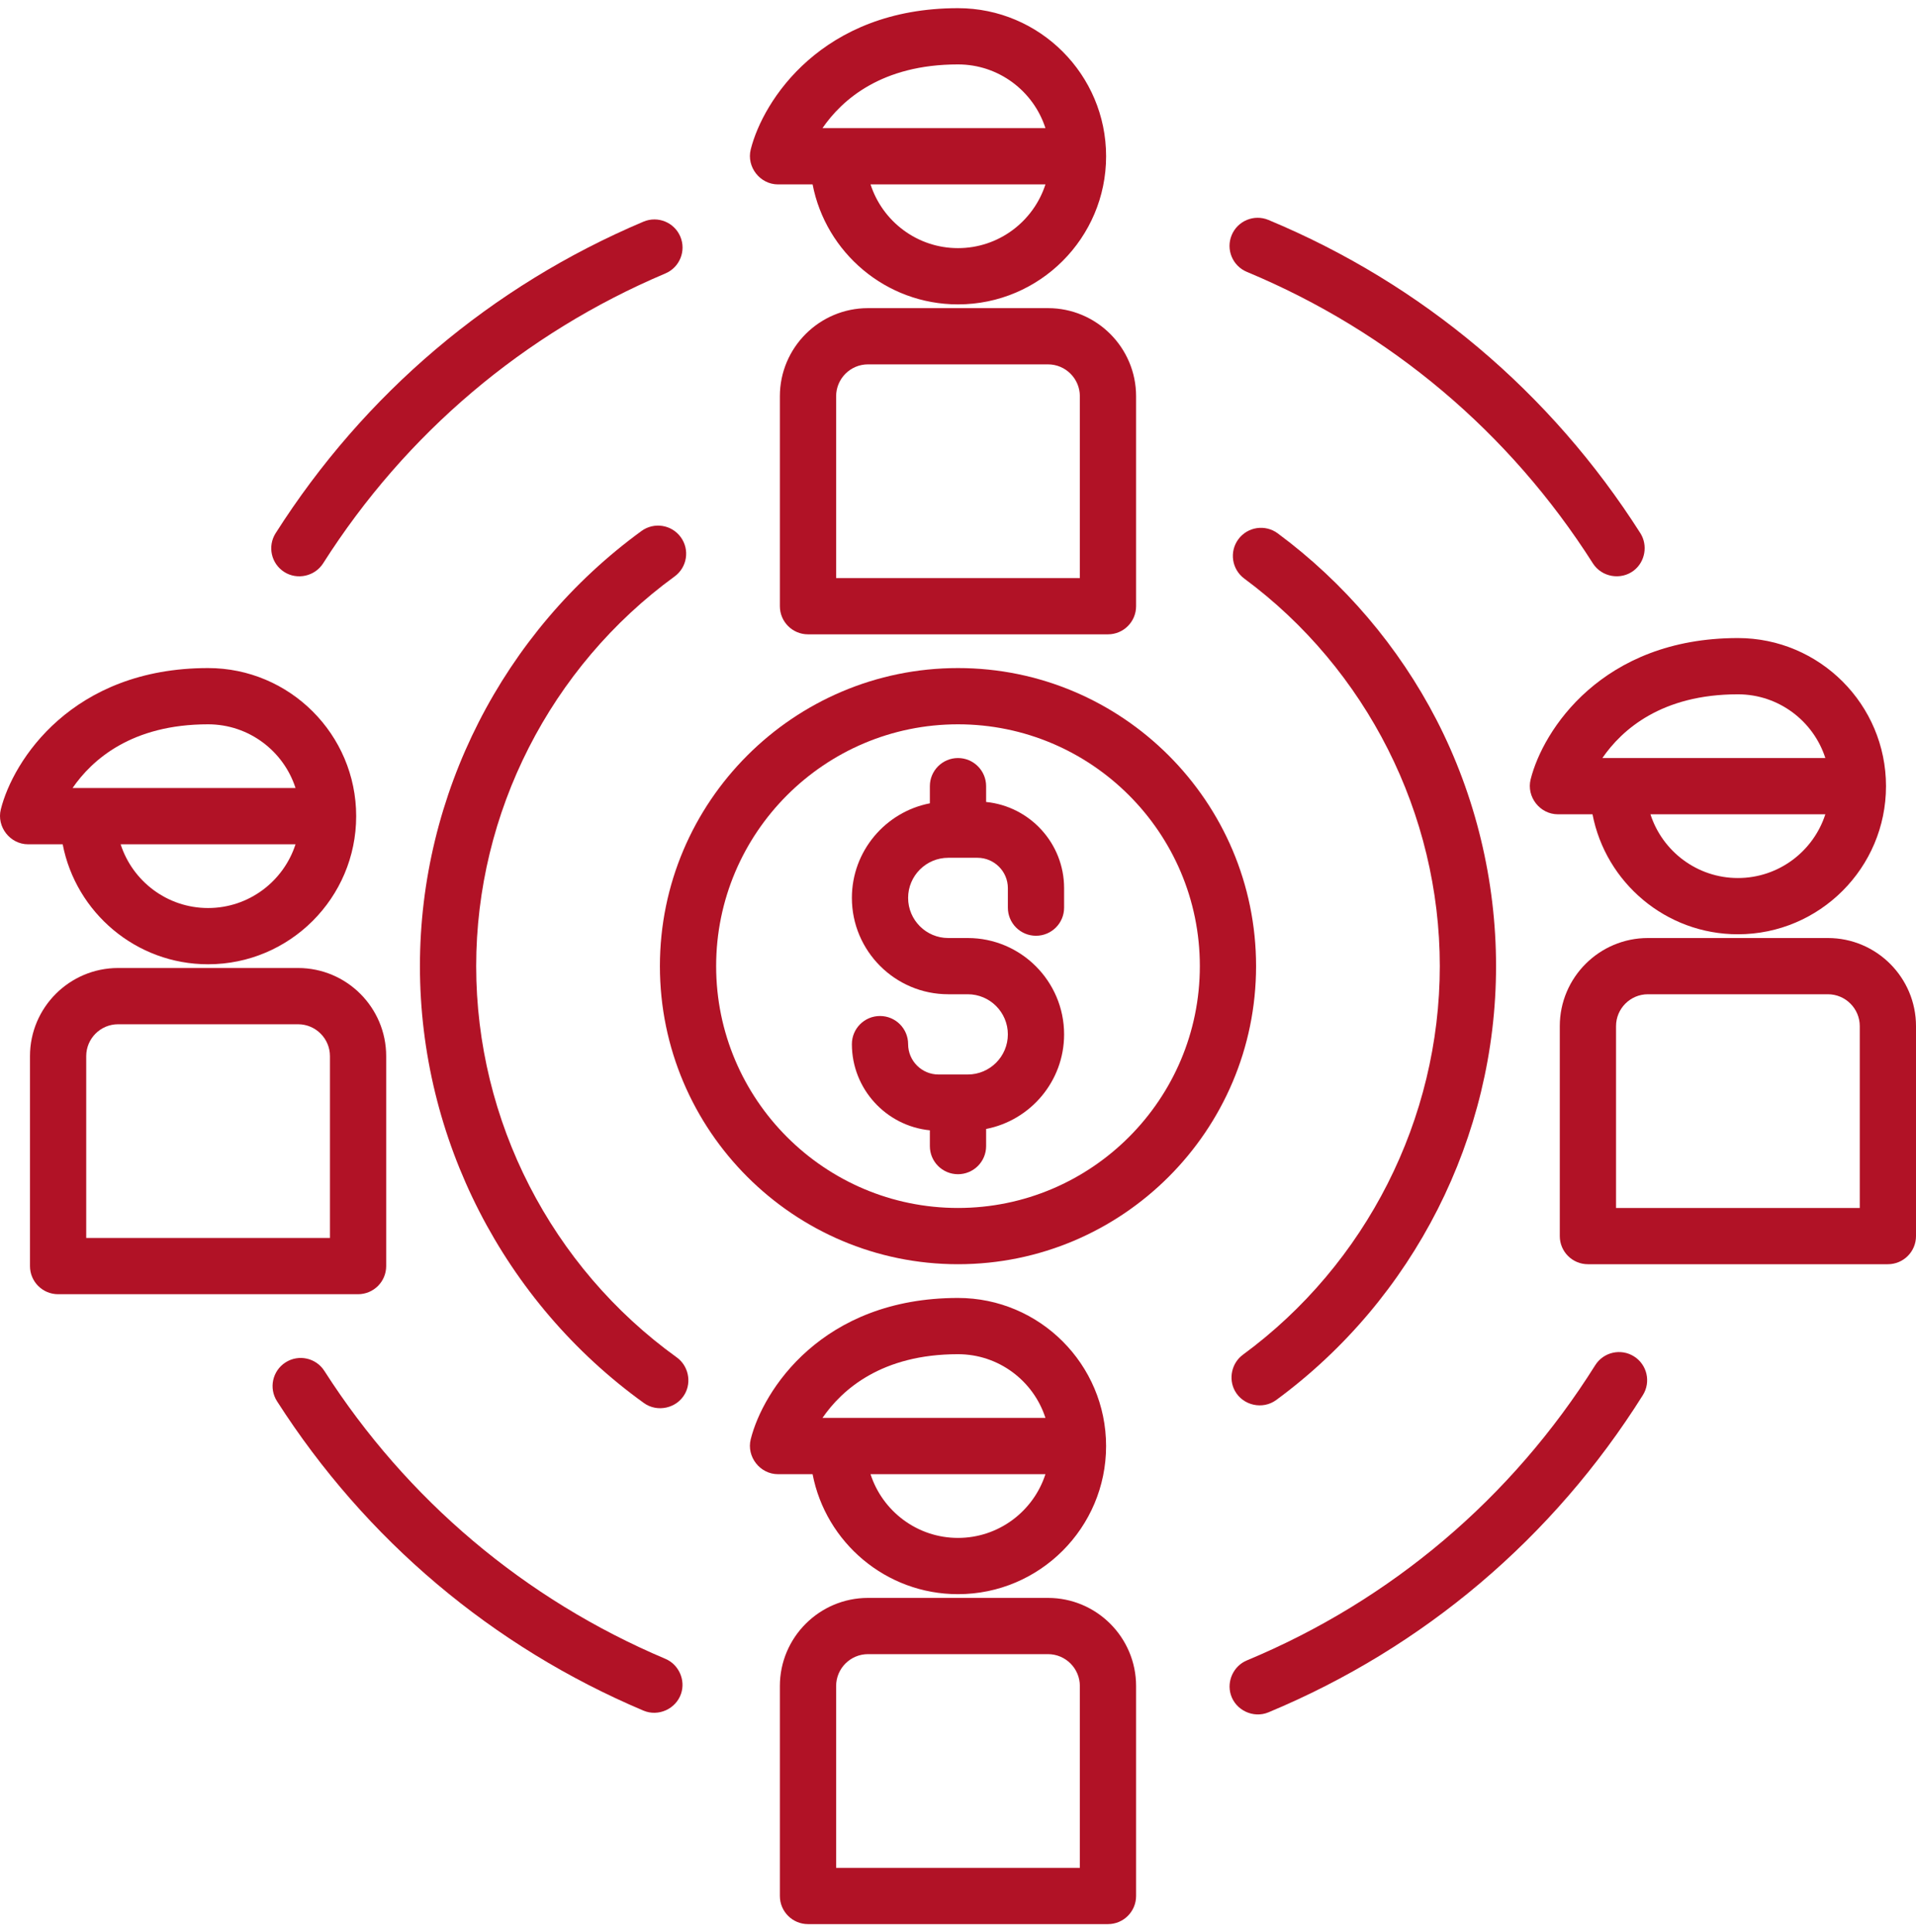 <svg width="117" height="118" viewBox="0 0 117 118" fill="none" xmlns="http://www.w3.org/2000/svg">
    <path d="M17.36 34.931C18.15 35.434 19.228 35.193 19.73 34.404C24.773 26.471 32.001 20.35 40.631 16.699C41.505 16.33 41.913 15.322 41.544 14.448C41.174 13.575 40.167 13.167 39.293 13.536C30.018 17.459 22.251 24.038 16.832 32.561C16.323 33.361 16.559 34.423 17.36 34.931Z" fill="#B11226" />
    <path d="M40.631 101.301C32.049 97.671 24.848 91.591 19.808 83.719C19.297 82.92 18.234 82.687 17.436 83.199C16.637 83.71 16.404 84.772 16.916 85.571C22.331 94.029 30.069 100.563 39.293 104.464C40.202 104.848 41.273 104.364 41.589 103.431C41.874 102.591 41.447 101.646 40.631 101.301Z" fill="#B11226" />
    <path d="M99.778 82.831C98.974 82.327 97.915 82.569 97.41 83.373C92.314 91.491 84.959 97.723 76.138 101.398C75.33 101.734 74.899 102.657 75.159 103.493C75.454 104.445 76.537 104.952 77.459 104.568C86.939 100.619 94.844 93.921 100.32 85.198C100.824 84.395 100.581 83.335 99.778 82.831Z" fill="#B11226" />
    <path d="M76.138 16.603C84.871 20.24 92.178 26.395 97.269 34.404C97.805 35.246 98.98 35.45 99.77 34.84C100.463 34.305 100.636 33.299 100.168 32.561C94.696 23.956 86.844 17.341 77.458 13.432C76.583 13.067 75.577 13.482 75.213 14.357C74.848 15.232 75.262 16.238 76.138 16.603Z" fill="#B11226" />
    <path d="M41.326 82.893C33.656 77.37 29.078 68.438 29.078 59C29.078 49.626 33.607 40.73 41.194 35.203C41.961 34.644 42.13 33.57 41.571 32.804C41.013 32.037 39.938 31.869 39.172 32.427C30.701 38.598 25.643 48.532 25.643 59C25.643 69.539 30.755 79.513 39.319 85.68C40.139 86.27 41.323 86.007 41.819 85.128C42.243 84.376 42.026 83.397 41.326 82.893Z" fill="#B11226" />
    <path d="M75.899 82.729C75.212 83.233 75 84.195 75.411 84.941C75.904 85.835 77.107 86.102 77.931 85.496C86.337 79.322 91.356 69.417 91.356 59C91.356 53.776 90.099 48.577 87.722 43.965C85.421 39.503 82.068 35.563 78.023 32.57C77.26 32.006 76.185 32.167 75.621 32.929C75.057 33.691 75.218 34.767 75.98 35.331C83.457 40.863 87.921 49.711 87.921 58.999C87.921 68.328 83.427 77.199 75.899 82.729Z" fill="#B11226" />
    <path d="M58.499 40.797C48.462 40.797 40.297 48.963 40.297 59C40.297 69.037 48.462 77.203 58.499 77.203C68.537 77.203 76.702 69.037 76.702 59C76.702 48.963 68.537 40.797 58.499 40.797ZM58.499 73.768C50.356 73.768 43.731 67.143 43.731 59C43.731 50.857 50.356 44.232 58.499 44.232C66.643 44.232 73.268 50.857 73.268 59C73.268 67.143 66.643 73.768 58.499 73.768Z" fill="#B11226" />
    <path d="M53.004 18.817C50.037 18.817 47.623 21.23 47.623 24.197V37.019C47.623 37.968 48.392 38.737 49.341 38.737H67.658C68.607 38.737 69.375 37.968 69.375 37.019V24.197C69.375 21.23 66.962 18.817 63.995 18.817H53.004ZM65.941 24.197V35.302H51.058V24.197C51.058 23.124 51.931 22.251 53.004 22.251H63.995C65.068 22.251 65.941 23.124 65.941 24.197Z" fill="#B11226" />
    <path d="M47.509 11.261H49.621C50.426 15.429 54.1 18.588 58.499 18.588C63.486 18.588 67.544 14.53 67.544 9.543C67.544 4.557 63.487 0.499 58.499 0.499C50.195 0.499 46.589 6.143 45.843 9.127C45.577 10.195 46.411 11.261 47.509 11.261ZM58.499 15.153C56.005 15.153 53.887 13.516 53.16 11.261H63.84C63.112 13.516 60.994 15.153 58.499 15.153ZM58.499 3.934C60.994 3.934 63.113 5.57 63.84 7.826H50.223C51.418 6.089 53.839 3.934 58.499 3.934Z" fill="#B11226" />
    <path d="M111.619 57.283H100.629C97.662 57.283 95.248 59.697 95.248 62.663V75.486C95.248 76.434 96.017 77.203 96.966 77.203H115.283C116.231 77.203 117 76.434 117 75.486V62.663C117 59.697 114.586 57.283 111.619 57.283ZM113.566 73.768H98.683V62.663C98.683 61.59 99.556 60.717 100.629 60.717H111.619C112.692 60.717 113.566 61.59 113.566 62.663V73.768Z" fill="#B11226" />
    <path d="M93.468 47.593C93.201 48.661 94.035 49.727 95.134 49.727H97.246C98.05 53.895 101.724 57.054 106.124 57.054C111.111 57.054 115.168 52.996 115.168 48.01C115.168 43.023 111.111 38.965 106.124 38.965C97.819 38.965 94.214 44.609 93.468 47.593ZM106.124 53.619C103.63 53.619 101.511 51.982 100.784 49.727H111.464C110.737 51.982 108.619 53.619 106.124 53.619ZM106.124 42.4C108.619 42.4 110.738 44.036 111.465 46.292H97.848C99.043 44.556 101.464 42.4 106.124 42.4Z" fill="#B11226" />
    <path d="M63.995 97.581H53.004C50.037 97.581 47.623 99.995 47.623 102.961V115.783C47.623 116.732 48.392 117.501 49.341 117.501H67.658C68.607 117.501 69.375 116.732 69.375 115.783V102.961C69.375 99.995 66.962 97.581 63.995 97.581ZM65.941 114.066H51.058V102.961C51.058 101.888 51.931 101.015 53.004 101.015H63.995C65.068 101.015 65.941 101.888 65.941 102.961V114.066Z" fill="#B11226" />
    <path d="M58.499 97.352C63.486 97.352 67.543 93.294 67.543 88.308C67.543 83.321 63.486 79.263 58.499 79.263C50.194 79.263 46.589 84.907 45.843 87.891C45.576 88.959 46.41 90.025 47.509 90.025H49.62C50.425 94.193 54.099 97.352 58.499 97.352ZM58.499 93.917C56.005 93.917 53.886 92.28 53.159 90.025H63.839C63.112 92.28 60.994 93.917 58.499 93.917ZM58.499 82.698C60.994 82.698 63.113 84.334 63.84 86.59H50.223C51.418 84.853 53.839 82.698 58.499 82.698Z" fill="#B11226" />
    <path d="M23.582 77.317V64.495C23.582 61.528 21.169 59.114 18.202 59.114H7.211C4.244 59.114 1.831 61.528 1.831 64.495V77.317C1.831 78.266 2.599 79.034 3.548 79.034H21.865C22.814 79.034 23.582 78.266 23.582 77.317ZM20.148 75.6H5.265V64.495C5.265 63.422 6.138 62.549 7.211 62.549H18.202C19.275 62.549 20.148 63.422 20.148 64.495V75.6Z" fill="#B11226" />
    <path d="M12.706 58.886C17.693 58.886 21.75 54.828 21.75 49.841C21.75 44.855 17.693 40.797 12.706 40.797C4.402 40.797 0.796 46.441 0.05 49.425C-0.217 50.492 0.617 51.559 1.716 51.559H3.828C4.633 55.727 8.307 58.886 12.706 58.886ZM12.706 55.451C10.212 55.451 8.094 53.814 7.367 51.559H18.046C17.319 53.814 15.201 55.451 12.706 55.451ZM12.706 44.232C15.201 44.232 17.32 45.868 18.047 48.124H4.43C5.625 46.387 8.046 44.232 12.706 44.232Z" fill="#B11226" />
    <path d="M60.217 48.975V48.01C60.217 47.061 59.448 46.292 58.499 46.292C57.551 46.292 56.782 47.061 56.782 48.01V49.057C54.073 49.582 52.02 51.972 52.02 54.833C52.02 58.077 54.66 60.717 57.904 60.717H59.095C60.446 60.717 61.544 61.816 61.544 63.167C61.544 64.518 60.446 65.617 59.095 65.617H57.309C56.286 65.617 55.454 64.785 55.454 63.762C55.454 62.814 54.685 62.045 53.737 62.045C52.788 62.045 52.02 62.814 52.02 63.762C52.02 66.501 54.112 68.76 56.782 69.025V69.99C56.782 70.939 57.551 71.707 58.499 71.707C59.448 71.707 60.217 70.939 60.217 69.99V68.943C62.926 68.418 64.979 66.028 64.979 63.167C64.979 59.922 62.339 57.283 59.095 57.283H57.904C56.553 57.283 55.454 56.184 55.454 54.833C55.454 53.482 56.553 52.383 57.904 52.383H59.69C60.713 52.383 61.545 53.215 61.545 54.237V55.428C61.545 56.377 62.313 57.145 63.262 57.145C64.211 57.145 64.979 56.377 64.979 55.428V54.237C64.979 51.499 62.887 49.24 60.217 48.975Z" fill="#B11226" />
</svg>
    